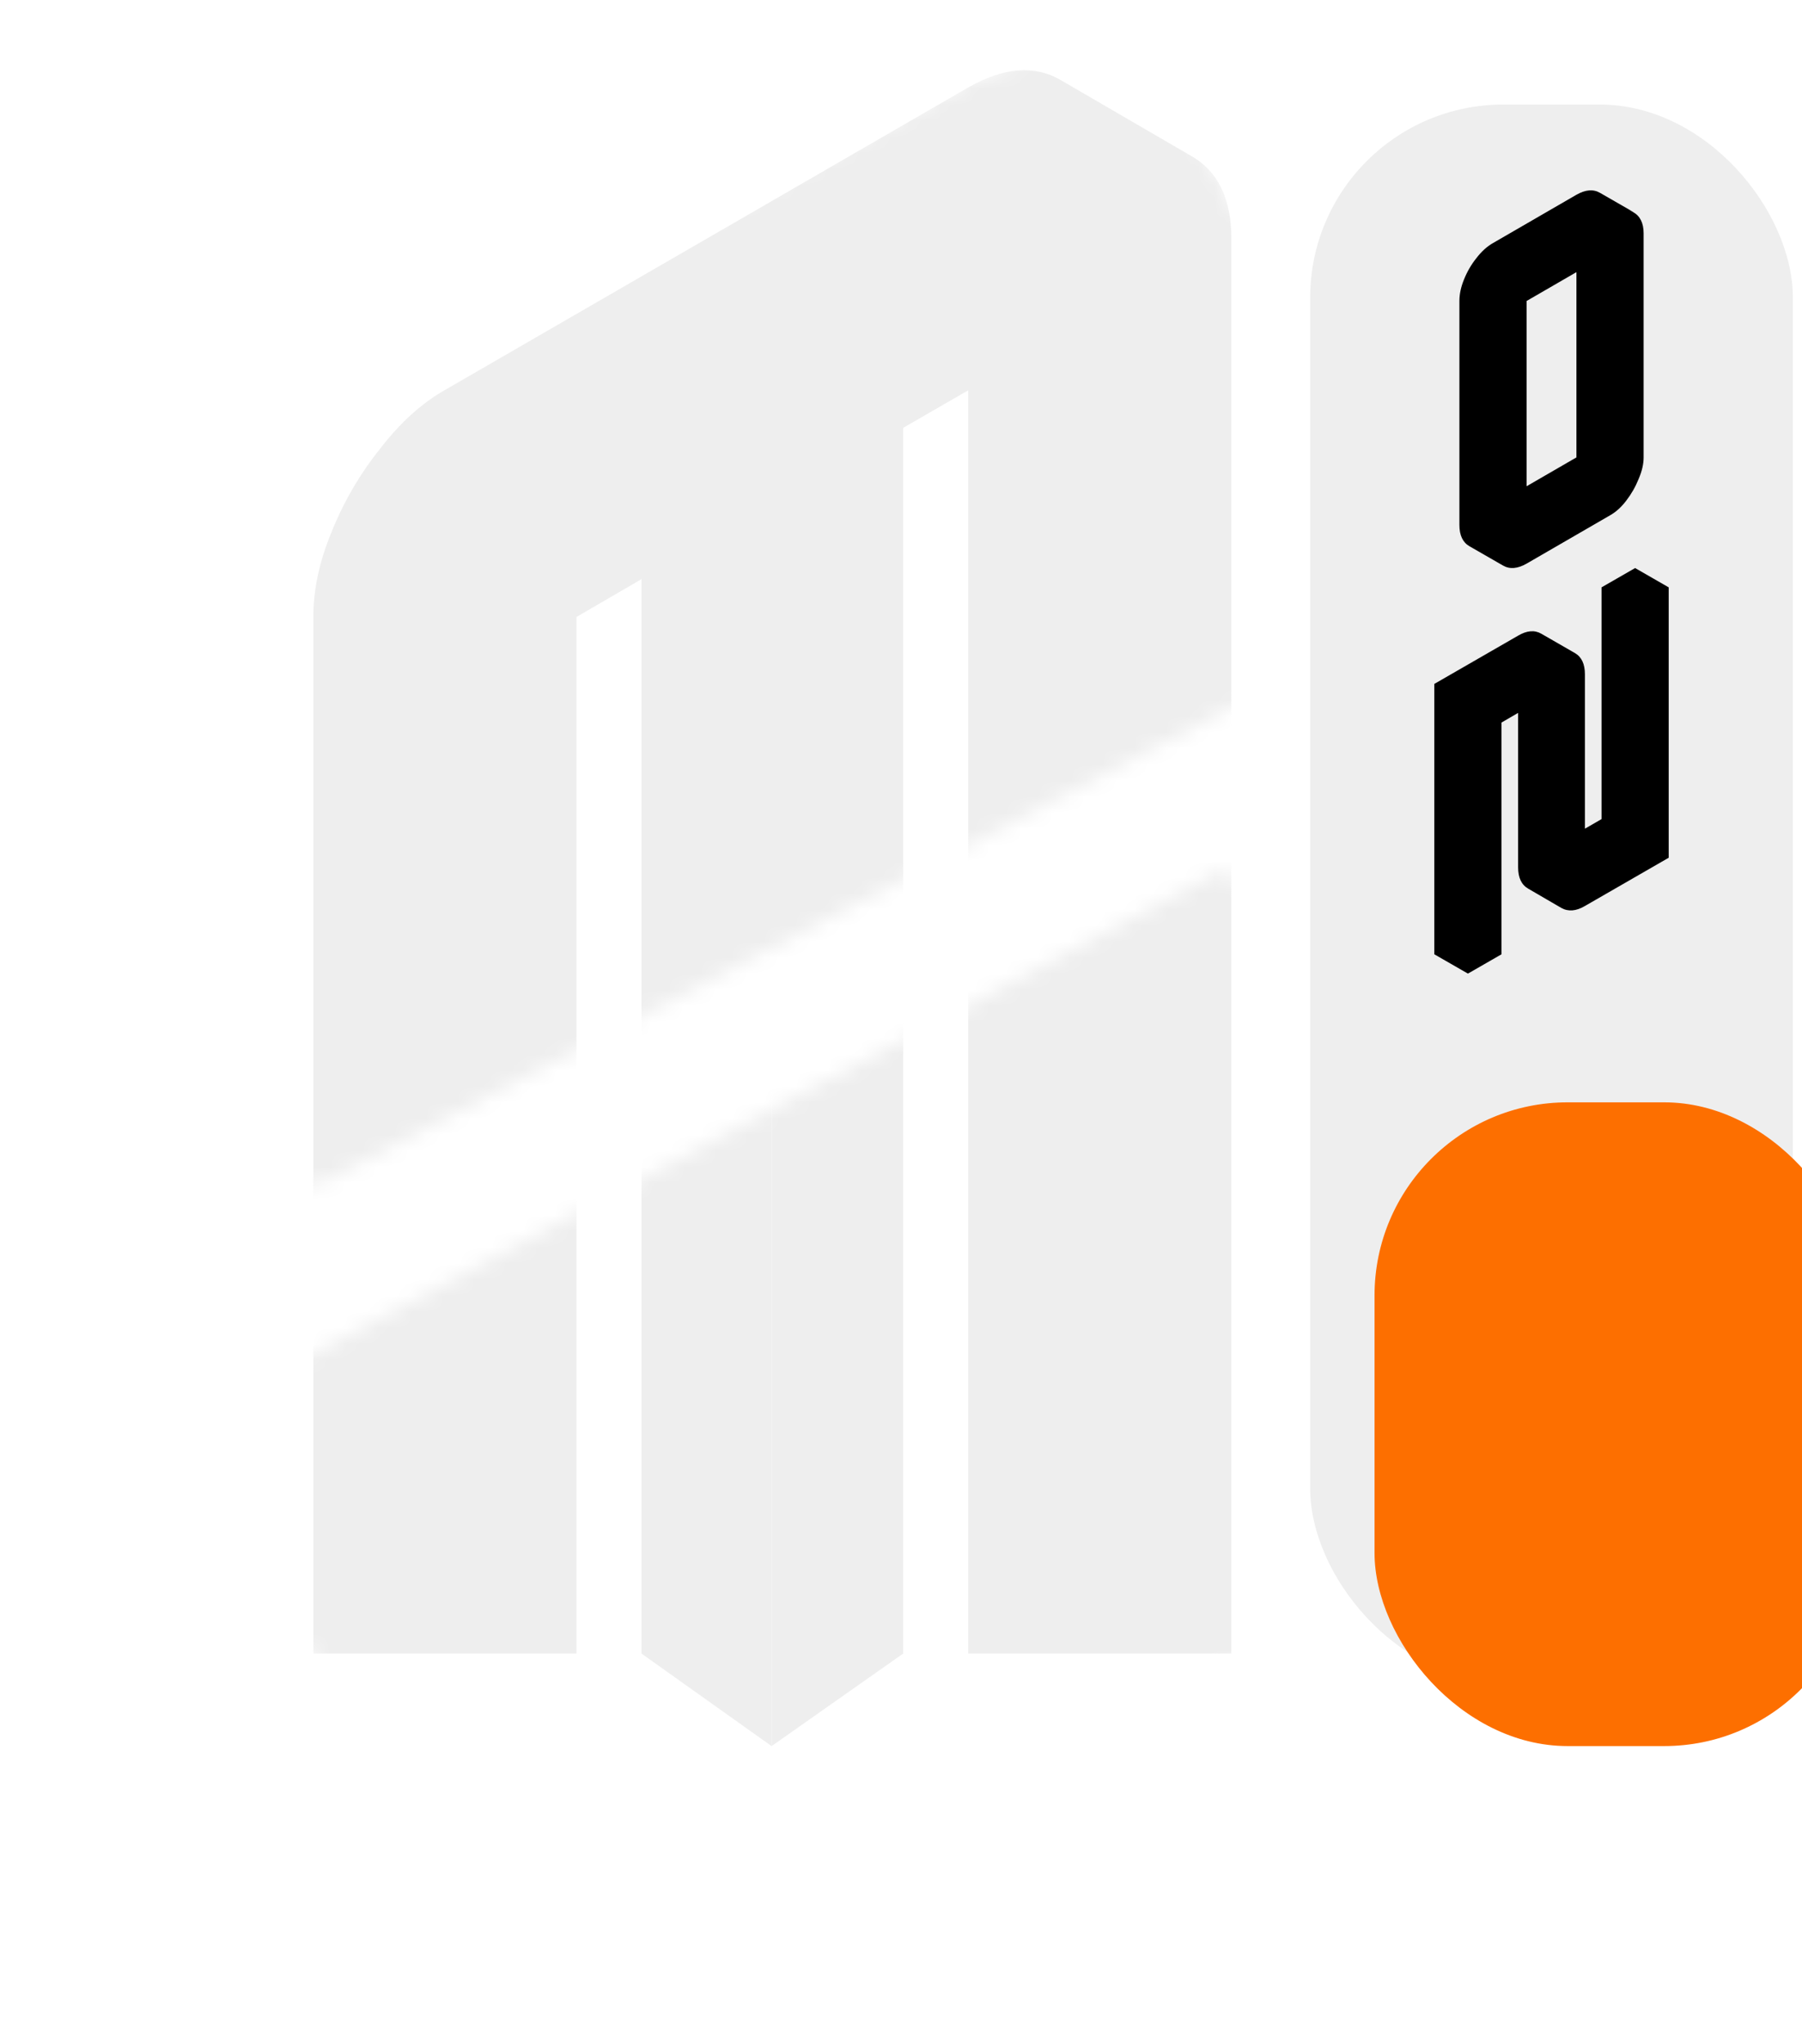 <svg width="112" height="127" viewBox="0 0 112 127" fill="none" xmlns="http://www.w3.org/2000/svg">
<rect x="81.432" y="6.496" width="30" height="98" rx="12" fill="#EEEEEE"/>
<path d="M94.883 16.302L100.068 13.302C100.612 12.982 101.092 12.942 101.508 13.182C101.94 13.422 102.156 13.862 102.156 14.502V28.422C102.156 28.838 102.052 29.286 101.844 29.766C101.652 30.246 101.396 30.694 101.076 31.11C100.772 31.51 100.436 31.814 100.068 32.022L94.883 35.022C94.323 35.342 93.835 35.382 93.419 35.142C93.004 34.902 92.796 34.462 92.796 33.822V19.902C92.796 19.47 92.891 19.022 93.084 18.558C93.275 18.078 93.531 17.638 93.852 17.238C94.171 16.822 94.516 16.51 94.883 16.302ZM94.883 32.622L100.068 29.622V15.702L94.883 18.702V32.622ZM100.068 15.702V29.622L97.98 28.422V14.502L100.068 15.702ZM100.068 29.622L94.883 32.622L92.796 31.422L97.98 28.422L100.068 29.622ZM101.532 13.182C101.1 12.942 100.612 12.982 100.068 13.302L94.883 16.302C94.516 16.51 94.171 16.822 93.852 17.238C93.531 17.638 93.275 18.078 93.084 18.558C92.891 19.022 92.796 19.47 92.796 19.902V33.822C92.796 34.462 93.004 34.902 93.419 35.142L91.332 33.942C90.915 33.702 90.707 33.262 90.707 32.622V18.702C90.707 18.27 90.803 17.822 90.996 17.358C91.188 16.878 91.444 16.438 91.763 16.038C92.084 15.622 92.427 15.31 92.796 15.102L97.98 12.102C98.54 11.782 99.028 11.742 99.444 11.982L101.532 13.182Z" fill="black"/>
<path d="M96.419 40.697C96.98 40.377 97.468 40.337 97.883 40.577C98.299 40.817 98.507 41.257 98.507 41.897V53.897L101.627 52.097V37.697L103.715 36.497V53.297L98.507 56.297C97.963 56.617 97.475 56.657 97.043 56.417C96.627 56.177 96.419 55.737 96.419 55.097V43.097L93.323 44.897V59.297L91.236 60.497V43.697L96.419 40.697ZM103.715 36.497L101.627 37.697L99.54 36.497L101.627 35.297L103.715 36.497ZM101.627 37.697V52.097L99.54 50.897V36.497L101.627 37.697ZM101.627 52.097L98.507 53.897L96.419 52.697L99.54 50.897L101.627 52.097ZM96.419 43.097V55.097C96.419 55.737 96.627 56.177 97.043 56.417L94.98 55.217C94.564 54.977 94.356 54.537 94.356 53.897V41.897L96.419 43.097ZM97.883 40.577C97.468 40.337 96.98 40.377 96.419 40.697L91.236 43.697L89.147 42.497L94.356 39.497C94.9 39.177 95.379 39.137 95.796 39.377L97.883 40.577ZM91.236 43.697V60.497L89.147 59.297V42.497L91.236 43.697Z" fill="black"/>
<g filter="url(#filter0_i_580_6242)">
<rect x="81.432" y="64.496" width="30" height="40" rx="12" fill="#FD6F00"/>
</g>
<mask id="mask0_580_6242" style="mask-type:alpha" maskUnits="userSpaceOnUse" x="11" y="53" width="86" height="74">
<rect x="11.71" y="88.24" width="73.071" height="43.702" transform="rotate(-28.016 11.71 88.24)" fill="#D9D9D9"/>
</mask>
<g mask="url(#mask0_580_6242)">
<path fill-rule="evenodd" clip-rule="evenodd" d="M76.532 30.838C76.532 28.331 75.686 26.608 73.994 25.668L65.91 20.968C64.28 20.028 62.369 20.184 60.176 21.438L27.652 40.238C26.21 41.052 24.863 42.274 23.61 43.904C22.356 45.47 21.354 47.194 20.602 49.074C19.85 50.891 19.474 52.646 19.474 54.338V102.748H27.652H35.83V54.338L39.872 51.988L47.956 47.288V108.498L56.134 102.748V42.588L60.176 40.256V102.748H68.354H76.532V30.838Z" fill="#EEEEEE"/>
<path d="M39.872 51.988L47.956 47.288V108.498L39.872 102.748V51.988Z" fill="#EEEEEE"/>
</g>
<mask id="mask1_580_6242" style="mask-type:alpha" maskUnits="userSpaceOnUse" x="3" y="3" width="83" height="71">
<path d="M5.096 46.321C2.281 40.937 4.365 34.291 9.748 31.476L60.214 5.096C65.598 2.282 72.244 4.365 75.059 9.749L84.323 27.472C87.137 32.856 85.054 39.502 79.67 42.316L19.456 73.792L5.096 46.321Z" fill="#D9D9D9"/>
</mask>
<g mask="url(#mask1_580_6242)">
<path d="M35.83 28.936L68.354 10.136C70.484 8.883 72.364 8.726 73.994 9.666C75.686 10.606 76.532 12.329 76.532 14.836V74.996L68.354 79.696V19.536L56.134 26.586V86.746L47.956 91.446V31.286L35.83 38.336V98.496L27.652 103.196V43.036C27.652 41.344 28.028 39.589 28.78 37.772C29.532 35.892 30.534 34.169 31.788 32.602C33.041 30.973 34.388 29.751 35.83 28.936ZM68.354 19.536V79.696L60.176 74.996V14.836L68.354 19.536ZM47.956 31.286V91.446L39.872 86.746V26.586L47.956 31.286ZM73.994 9.666C72.364 8.726 70.484 8.883 68.354 10.136L35.83 28.936C34.388 29.751 33.041 30.973 31.788 32.602C30.534 34.169 29.532 35.892 28.78 37.772C28.028 39.589 27.652 41.344 27.652 43.036V103.196L19.474 98.496V38.336C19.474 36.644 19.85 34.889 20.602 33.072C21.354 31.192 22.356 29.469 23.61 27.902C24.863 26.273 26.21 25.051 27.652 24.236L60.176 5.436C62.369 4.183 64.28 4.026 65.91 4.966L73.994 9.666Z" fill="#EEEEEE"/>
</g>
<defs>
<filter id="filter0_i_580_6242" x="81.432" y="64.496" width="34" height="44" filterUnits="userSpaceOnUse" color-interpolation-filters="sRGB">
<feFlood flood-opacity="0" result="BackgroundImageFix"/>
<feBlend mode="normal" in="SourceGraphic" in2="BackgroundImageFix" result="shape"/>
<feColorMatrix in="SourceAlpha" type="matrix" values="0 0 0 0 0 0 0 0 0 0 0 0 0 0 0 0 0 0 127 0" result="hardAlpha"/>
<feOffset dx="4" dy="4"/>
<feGaussianBlur stdDeviation="4.5"/>
<feComposite in2="hardAlpha" operator="arithmetic" k2="-1" k3="1"/>
<feColorMatrix type="matrix" values="0 0 0 0 0 0 0 0 0 0 0 0 0 0 0 0 0 0 0.25 0"/>
<feBlend mode="normal" in2="shape" result="effect1_innerShadow_580_6242"/>
</filter>
</defs>
</svg>
